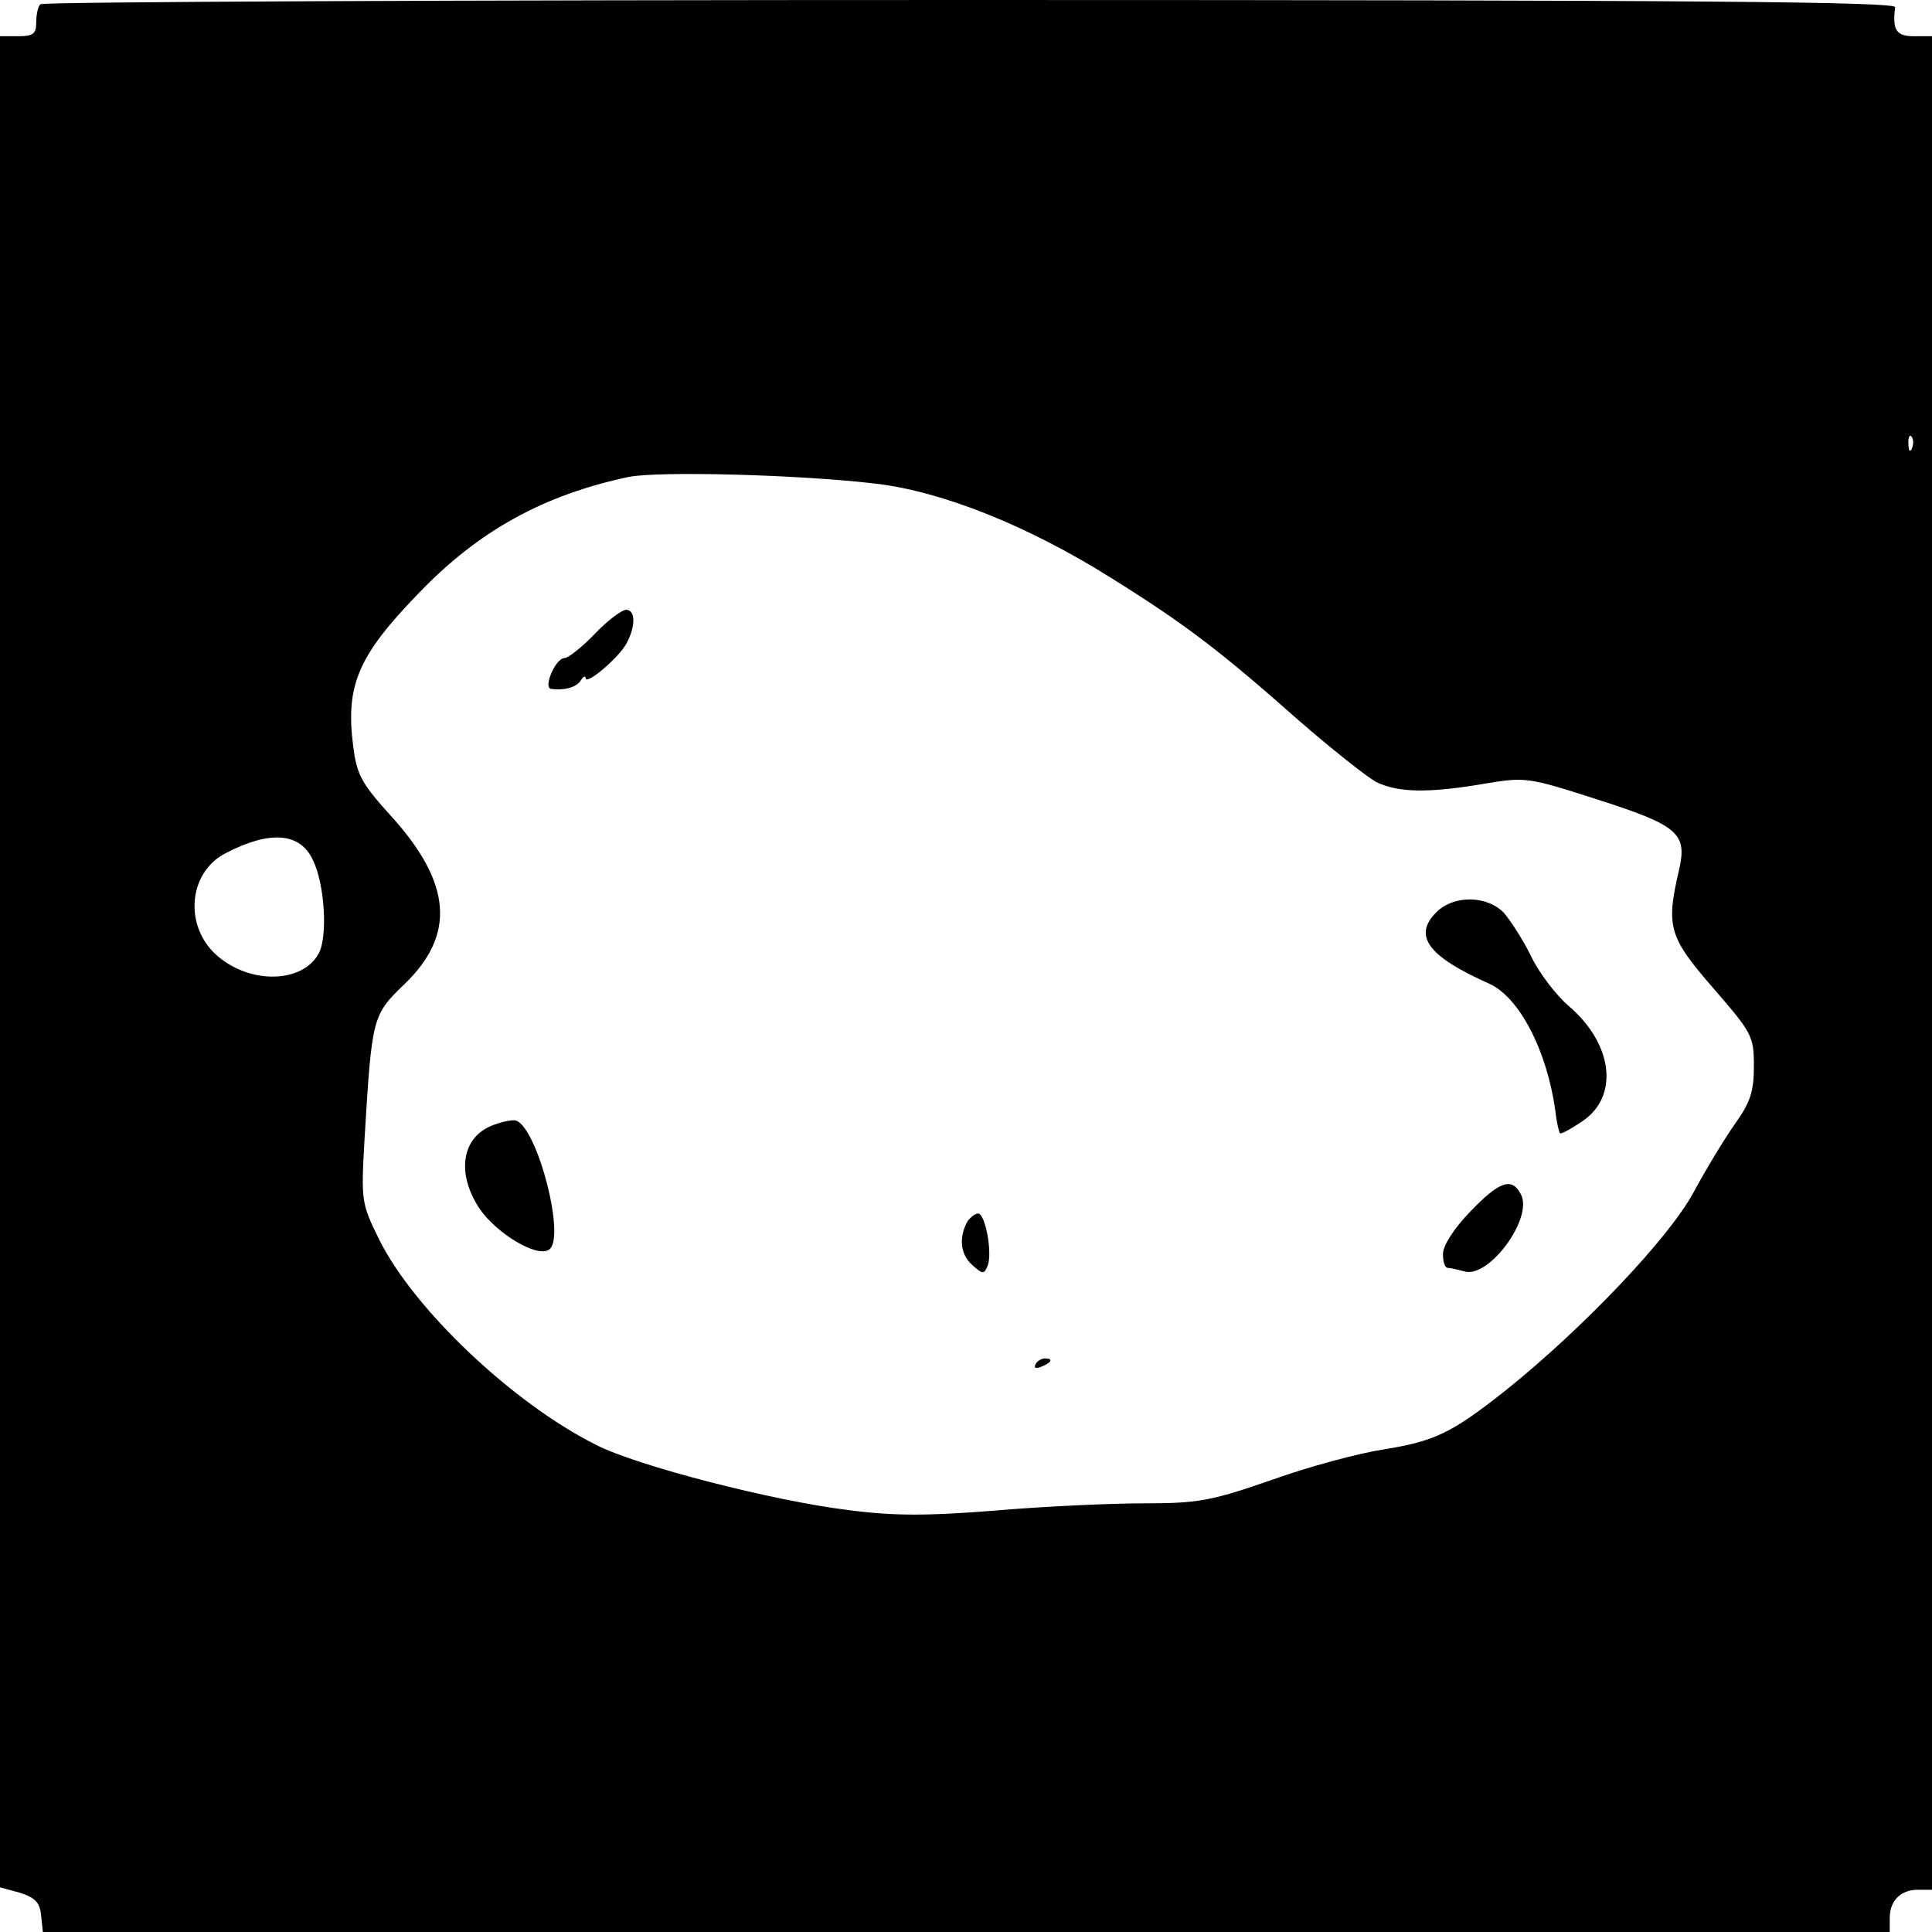 <?xml version="1.0" standalone="no"?>
<!DOCTYPE svg PUBLIC "-//W3C//DTD SVG 20010904//EN"
 "http://www.w3.org/TR/2001/REC-SVG-20010904/DTD/svg10.dtd">
<svg version="1.0" xmlns="http://www.w3.org/2000/svg"
 width="320pt" height="320pt" viewBox="0 0 320 320"
 preserveAspectRatio="xMidYMid meet">
<g transform="translate(0,320) scale(0.1,-0.1)"
fill="#000000" stroke="none">
<path d="M67 3193 c-4 -3 -7 -17 -7 -30 0 -19 -5 -23 -30 -23 l-30 0 0 -1533
0 -1533 33 -9 c25 -8 33 -16 35 -37 l3 -28 1530 0 1529 0 0 23 c0 29 18 47 47
47 l23 0 0 1535 0 1535 -30 0 c-29 0 -36 10 -31 48 2 9 -311 12 -1532 12 -843
0 -1537 -3 -1540 -7z m3100 -735 c-3 -8 -6 -5 -6 6 -1 11 2 17 5 13 3 -3 4
-12 1 -19z m-1717 -59 c111 -13 253 -70 390 -156 125 -78 182 -122 312 -237
54 -47 111 -92 127 -101 36 -18 87 -19 180 -3 67 11 71 11 183 -25 138 -44
153 -57 139 -118 -22 -94 -17 -111 57 -196 64 -74 67 -79 67 -129 0 -42 -6
-60 -31 -95 -17 -24 -48 -75 -69 -114 -41 -76 -183 -225 -310 -327 -91 -72
-118 -85 -205 -99 -39 -6 -122 -28 -183 -50 -101 -35 -122 -39 -212 -39 -55 0
-166 -5 -247 -12 -113 -9 -169 -9 -244 1 -123 15 -349 73 -417 108 -138 69
-302 225 -359 340 -30 61 -30 64 -24 170 12 199 13 202 66 253 85 82 78 167
-21 277 -51 56 -58 70 -64 117 -13 101 8 150 109 254 99 103 206 162 347 192
50 10 281 4 409 -11z m-932 -623 c20 -40 25 -127 10 -155 -26 -49 -112 -52
-167 -5 -57 48 -50 139 13 171 73 38 123 34 144 -11z"/>
<path d="M985 2150 c-21 -22 -44 -40 -50 -40 -15 0 -36 -50 -22 -51 23 -3 42
3 49 14 4 7 8 8 8 4 0 -13 53 32 67 56 16 29 16 57 0 57 -7 0 -31 -18 -52 -40z"/>
<path d="M2379 1689 c-39 -39 -14 -73 87 -118 50 -22 96 -110 110 -210 2 -19
6 -36 8 -38 1 -2 18 7 37 20 61 41 51 128 -23 191 -21 18 -49 55 -62 82 -13
27 -34 59 -45 72 -28 29 -83 30 -112 1z"/>
<path d="M813 1335 c-49 -21 -57 -80 -18 -138 29 -41 94 -80 114 -67 29 17
-18 200 -54 214 -6 2 -25 -2 -42 -9z"/>
<path d="M2435 1193 c-27 -28 -45 -56 -45 -70 0 -13 3 -23 8 -23 4 0 17 -3 28
-6 41 -11 114 89 93 128 -15 29 -36 21 -84 -29z"/>
<path d="M1603 1178 c-15 -26 -13 -55 7 -73 18 -16 20 -16 26 -1 8 21 -4 86
-16 86 -5 0 -12 -6 -17 -12z"/>
<path d="M1715 940 c-3 -6 1 -7 9 -4 18 7 21 14 7 14 -6 0 -13 -4 -16 -10z"/>
</g>
</svg>
